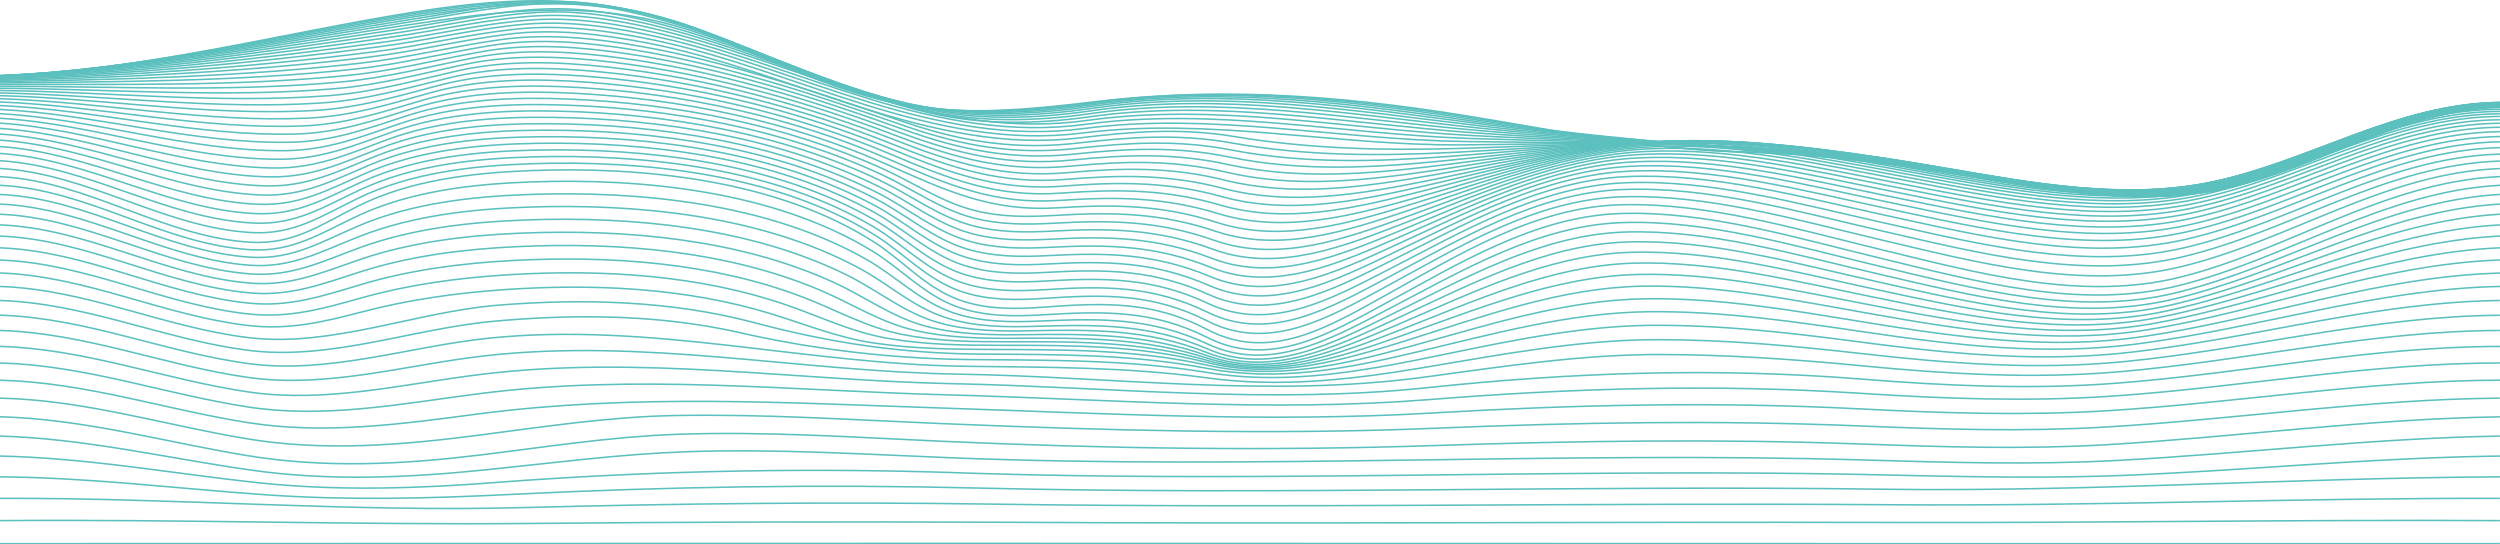 <svg xmlns="http://www.w3.org/2000/svg" viewBox="0 0 1600.06 348.44"><defs><style>.cls-1{fill:none;stroke:#5bc0be;stroke-miterlimit:10;}</style></defs><title>Ресурс 3</title><g id="Слой_2" data-name="Слой 2"><g id="Слой_2-2" data-name="Слой 2"><path class="cls-1" d="M0,349.5q607.83-.31,1215.64,0,192.18,0,384.36,0" transform="translate(0 -1.56)"/><path class="cls-1" d="M0,334.77c113.79-.94,227.56,2.88,341.38,1.8q149.26-1.41,298.5-.75c191.32,1.12,382.65-.37,574,.14,128.72.34,257.45-1.88,386.15-1.19" transform="translate(0 -1.56)"/><path class="cls-1" d="M0,320.52c111.87-.42,223.12,8.89,335.12,5.91,99.49-2.65,198.71-3.7,298.24-2.24,192.09,2.83,384.17-1,576.28.42,130.2,1,260.22-4.41,390.36-4.09" transform="translate(0 -1.56)"/><path class="cls-1" d="M0,306.76c56.83.43,113,7.45,169.63,11.45,52.34,3.69,104.71,2.42,157.07-.19,99.64-5,198.29-6.55,298.06-4.12,193.14,4.73,386.17-1.93,579.32.77,132.26,1.84,263.79-7.31,395.92-7.91" transform="translate(0 -1.56)"/><path class="cls-1" d="M0,293.48c55.58,1.12,109.85,11.08,165,17,51,5.48,101.84,3.73,152.92-.16a2701.35,2701.35,0,0,1,297.91-6.08c194.27,6.48,388.22-3.08,582.49,1.13,55.2,1.2,110.47,2.63,165.65.26,78.73-3.38,157.24-11.22,236.07-12.16" transform="translate(0 -1.56)"/><path class="cls-1" d="M0,280.66c54.63,1.57,107.07,14.2,160.93,21.81,49.94,7.06,99.48,4.92,149.48-.16,43.12-4.38,86.05-10.15,129.4-11.64,56-1.94,112.34,1.58,168.3,3.85,195.26,7.91,390-4.33,585.21,1.45,53.89,1.6,107.8,3.18,161.67.29,81.72-4.38,163.13-14.23,245-15.6" transform="translate(0 -1.56)"/><path class="cls-1" d="M0,268.3c54.2,1.47,105.22,16.15,158.36,24.88,49.22,8.09,98.4,5.7,147.71-.26,42-5.06,83.63-11.75,125.93-13.33,57-2.13,114.46,1.85,171.42,4.42,105.36,4.76,209.74,6.21,315.15,2.7,90.7-3,181-4.31,271.72-1,53,1.91,106,3.57,159,.42,83.63-5,166.87-16.47,250.7-17.79" transform="translate(0 -1.56)"/><path class="cls-1" d="M0,256.38c54.34,1.21,104.89,17.19,158,26,49.1,8.17,98.33,4.17,147.4-2.16,41.94-5.4,83.65-11.87,126-12.7,57.05-1.11,114.38,2.78,171.36,5.15,105.28,4.37,209.83,7.34,315.15,3,90.79-3.76,181.11-5.3,271.92-1.52,52.82,2.19,105.79,3.83,158.61.68,83.9-5,167.35-17.78,251.5-18.45" transform="translate(0 -1.56)"/><path class="cls-1" d="M0,244.91C54.58,246.25,105,263.53,158.36,272c49.34,7.85,98.27,1,147.36-5.46,100.16-13.12,197.58-7.14,298.27-3.79,104.38,3.46,208.35,9.26,312.7,3.14,91.42-5.36,182-7.37,273.49-2.64,53,2.74,106.33,4.44,159.39,1.15,83.58-5.18,166.59-19.33,250.46-19.51" transform="translate(0 -1.56)"/><path class="cls-1" d="M0,233.88c54.72,1.45,105,19.87,158.56,28.13,49.69,7.66,98.81-2.17,148.1-8.48,100.37-12.87,198.84-1.91,299.56.75,103.12,2.72,205.9,11.25,308.88,3,92.33-7.4,183-10,275.49-4,53.44,3.47,107.17,5.46,160.66,1.85,83-5.58,165.36-21.29,248.75-21.25" transform="translate(0 -1.56)"/><path class="cls-1" d="M0,223.26c54.89,1.56,105,21.18,158.76,29.13,50.15,7.41,99.78-5.22,149.47-11.27,101-12.3,200.07,3.86,301.21,6,101.58,2.11,202.61,13.28,303.9,2.58,93.51-9.88,184.05-13,277.84-5.54,54,4.33,108.27,6.82,162.36,2.74,82.31-6.2,163.7-23.62,246.46-23.6" transform="translate(0 -1.56)"/><path class="cls-1" d="M0,213.07c55.05,1.64,105,22.45,158.92,30.07,50.7,7.17,101.16-8.17,151.4-13.85,102-11.52,201.18,10.09,303.14,11.73,99.86,1.61,198.6,15.3,297.93,1.94,50.5-6.79,100.76-14.64,151.85-14.5,43.16.13,85.74,3.1,128.67,7.25,54.66,5.28,109.56,8.49,164.4,3.79,81.44-7,161.7-26.24,243.69-26.43" transform="translate(0 -1.56)"/><path class="cls-1" d="M0,203.28c55.19,1.72,105,23.71,159.05,31,51.3,6.9,102.86-11,153.77-16.27C416.25,207.36,515,234.7,618.16,236c51.49.63,102.93.37,154,7.37,46.44,6.35,91.08,1.41,137.14-6.25,50.34-8.38,100.46-18.16,151.7-18.17,44.25,0,87.83,4.07,131.75,9.06,55.42,6.31,111,10.45,166.72,5,80.44-7.9,159.39-29.13,240.52-29.67" transform="translate(0 -1.56)"/><path class="cls-1" d="M0,193.89c55.33,1.8,104.92,25,159.16,31.9,52,6.64,104.75-13.81,156.47-18.56,52-4.79,105.61-4.43,156.76,7a703.35,703.35,0,0,0,150.91,17.48c49.91.44,99.55.11,148.95,8.19,45.82,7.5,89.66,1,134.86-8,50.09-10.05,100.07-21.89,151.44-22.12,45.43-.2,90.18,5.18,135.14,11.06,56.26,7.37,112.62,12.62,169.27,6.25,79.35-8.92,156.83-32.19,237-33.2" transform="translate(0 -1.56)"/><path class="cls-1" d="M0,184.9c55.46,1.86,104.86,26.22,159.25,32.78C212,224,266.05,201.17,318.69,196.9c54.47-4.41,111.08-2.93,164.14,11.19,49.29,13.11,94.76,19.82,146,20.12,48.3.27,95.95,0,143.55,9.1,45.14,8.66,88.28.49,132.51-10,49.75-11.79,99.58-25.78,151.09-26.25,46.65-.42,92.72,6.38,138.74,13.17,57.13,8.43,114.33,15,172,7.6,78.2-10,154.08-35.4,233.34-36.94" transform="translate(0 -1.56)"/><path class="cls-1" d="M0,176.28c55.59,1.94,104.81,27.48,159.34,33.67,25.34,2.87,47.56-2.23,71.92-8.66,29.56-7.81,60.09-12.13,90.54-14.29,57-4,116.77-1.45,171.72,15.41,22,6.74,42.39,15.16,65.31,18.62,25,3.78,50.42,4.09,75.64,4.19,46.68.19,92.17-.11,138,10.05,44.42,9.86,87-.19,130.11-12,49.35-13.56,99-29.75,150.72-30.48,47.88-.67,95.38,7.66,142.46,15.35,58,9.46,116.12,17.46,174.76,9,77-11.14,151.22-38.67,229.52-40.8" transform="translate(0 -1.56)"/><path class="cls-1" d="M0,168c55.71,2,104.75,28.74,159.43,34.55,25.54,2.71,47.3-3.39,71.64-10.26,30.51-8.62,62.3-12.91,93.89-14.85,59.47-3.65,122.64-.12,179.32,19.64,21.47,7.49,41.12,17.06,63.76,21,23.76,4.17,48.08,4.47,72.13,4.49,45.11,0,88.37-.16,132.36,11,43.66,11.07,85.73-1,127.7-14.1,48.92-15.33,98.45-33.7,150.33-34.73,49.08-1,98.13,9,146.21,17.53,58.82,10.46,118,20,177.56,10.37,75.85-12.27,148.3-42,225.67-44.67" transform="translate(0 -1.56)"/><path class="cls-1" d="M0,160.17c55.84,2.08,104.7,30,159.52,35.43,25.75,2.55,47-4.55,71.35-11.87,31.41-9.45,64.48-13.7,97.16-15.43C390,165,456.49,169.54,514.83,192.11c21,8.14,39.89,18.93,62.24,23.43,22.56,4.55,45.78,4.82,68.7,4.75,43.62-.12,84.64-.2,126.88,11.93,42.89,12.31,84.57-1.75,125.32-16.1,48.46-17.05,97.87-37.6,150-38.89,50.24-1.25,100.86,10.26,149.9,19.66,59.57,11.41,119.84,22.57,180.32,11.73,74.69-13.38,145.37-45.21,221.86-48.45" transform="translate(0 -1.56)"/><path class="cls-1" d="M0,152.66C56,154.81,104.7,183.94,159.66,189c26,2.38,46.76-5.7,71-13.47C262.93,165.17,297.25,161,331,159.41c64.27-3,134.07,2.5,193.91,27.88,20.58,8.73,38.69,20.72,60.77,25.77,21.4,4.9,43.58,5.15,65.42,5,42.27-.32,81.08-.31,121.68,12.77,42.14,13.58,83.48-2.5,123-17.93,48-18.73,97.29-41.37,149.68-42.91,51.34-1.49,103.49,11.53,153.43,21.7,60.24,12.27,121.69,25,183,13,73.6-14.43,142.51-48.35,218.2-52.06" transform="translate(0 -1.56)"/><path class="cls-1" d="M0,145.49c56.09,2.23,104.65,32.58,159.75,37.24,26.18,2.22,46.46-6.82,70.67-15.09,33-11.26,68.47-15.45,103.1-16.86,66.43-2.7,139.46,3.61,200.57,31.75,20.18,9.3,37.55,22.46,59.39,28.06,20.31,5.22,41.53,5.44,62.37,5.16,41.09-.55,77.81-.5,116.92,13.52,41.45,14.85,82.42-3.15,120.83-19.55,47.55-20.29,96.78-44.94,149.51-46.66,52.35-1.71,105.93,12.7,156.7,23.58,60.81,13,123.46,27.38,185.41,14.25,72.6-15.38,139.8-51.31,214.78-55.4" transform="translate(0 -1.56)"/><path class="cls-1" d="M0,138.67c56.23,2.32,104.65,33.9,159.9,38.18,26.4,2.05,46.14-7.91,70.26-16.73,33.51-12.25,70.14-16.44,105.58-17.75,68.32-2.52,144.48,4.54,206.57,35.38,19.82,9.84,36.49,24.11,58.12,30.25,19.34,5.49,39.7,5.67,59.64,5.25,40.11-.86,75-.84,112.75,14.11,40.82,16.14,81.39-3.55,118.8-20.84,47.13-21.78,96.36-48.23,149.45-50.08,53.29-1.85,108.11,13.74,159.64,25.25,61.27,13.68,125.1,29.48,187.61,15.35,71.71-16.21,137.28-54.06,211.68-58.37" transform="translate(0 -1.56)"/><path class="cls-1" d="M0,132.18c56.37,2.42,104.67,35.25,160.09,39.16,26.61,1.88,45.79-9,69.77-18.39,33.87-13.32,71.51-17.55,107.61-18.81,69.91-2.45,149,5.24,211.76,38.69,19.51,10.39,35.51,25.69,57,32.33,18.53,5.73,38.14,5.84,57.33,5.24,39.33-1.24,72.62-1.37,109.31,14.51,40.31,17.45,80.32-3.65,116.94-21.72,46.85-23.12,96-51.19,149.59-53.08,54.11-1.92,109.92,14.59,162.12,26.65C1263.15,191,1328.08,208,1391,193.05c71-16.88,135-56.5,209-60.87" transform="translate(0 -1.56)"/><path class="cls-1" d="M0,126c56.53,2.54,104.73,36.63,160.31,40.18,26.83,1.71,45.41-9.93,69.21-20.07,34-14.49,72.53-18.81,109.1-20.08,71.11-2.48,153,5.68,216,41.62,19.23,11,34.6,27.2,56,34.28,17.89,5.92,36.9,5.93,55.5,5.1,38.78-1.72,70.93-2.12,106.77,14.7,40,18.75,79.2-3.33,115.31-22.13,46.68-24.3,95.85-53.72,149.93-55.57,54.82-1.87,111.28,15.23,164.08,27.74,61.86,14.65,127.72,32.66,191,17.05,70.41-17.36,133.13-58.59,206.81-62.82" transform="translate(0 -1.56)"/><path class="cls-1" d="M0,120.16c56.69,2.67,104.82,38,160.58,41.24,27,1.55,45-10.81,68.55-21.77,33.82-15.75,73.12-20.24,110-21.6,71.85-2.64,156.26,5.82,219,44.12,19,11.59,33.78,28.61,55.25,36.07,17.46,6.06,36,5.92,54.24,4.82,38.46-2.32,70-3.17,105.27,14.62,39.76,20.06,78-2.49,114-22,46.67-25.31,95.82-55.77,150.51-57.45,55.41-1.7,112.11,15.6,165.41,28.45,62,14.94,128.56,33.58,192.07,17.6,70-17.62,131.66-60.27,205.22-64.11" transform="translate(0 -1.56)"/><path class="cls-1" d="M0,114.62c56.79,2.86,105,39,160.87,42,27.18,1.43,44.7-11.33,67.95-23,33.48-16.76,73.25-21.4,110.14-22.84,72.08-2.82,158.09,5.81,220.36,45.64,18.86,12.07,33.3,29.54,54.91,37.21,17.28,6.13,35.65,5.85,53.68,4.52,38.38-2.83,69.83-4.09,104.88,14.38C812.57,233.47,849.92,211,886,191c46.8-25.91,95.94-56.84,151.11-58.37,55.75-1.56,112.36,15.52,166,28.49,62.05,15,129,33.71,192.6,17.75,69.87-17.53,130.77-61,204.31-64.28" transform="translate(0 -1.56)"/><path class="cls-1" d="M0,109.38c56.62,3.19,105.43,38.15,161.35,41.05,27,1.41,44.72-10.82,68.07-22.11,33.64-16.27,73.22-20.69,110.07-21.95,72.07-2.46,156.91,6.52,219.67,45.17,19,11.71,33.86,28.81,55.41,36.35,17.25,6,35.56,5.87,53.56,4.65,38.37-2.59,69.53-3.35,104.72,14.5,39.75,20.17,77.76-2.27,113.77-21.8,46.82-25.39,95.92-55.76,150.75-57.68,55.72-1.94,112.5,14.81,166.2,27.43,62.11,14.6,129.21,32.7,192.8,17.17,69.65-17,130.4-59.95,203.63-62.72" transform="translate(0 -1.56)"/><path class="cls-1" d="M0,104.43c56.59,3.46,106.19,37.11,162.26,39.9,26.93,1.33,44.84-10.37,68.32-21.34,33.75-15.77,73.1-19.95,109.87-21,72-2.06,155.6,7.29,218.73,44.79,19.15,11.38,34.38,28.08,55.86,35.46,17.24,5.92,35.47,5.85,53.44,4.73,38.31-2.4,69.23-2.72,104.53,14.5,39.78,19.42,78.42-2.8,114.47-21.86,46.91-24.81,96-54.51,150.51-56.73,55.67-2.27,112.53,14.14,166.27,26.43,62.13,14.21,129.31,31.74,192.85,16.6,69.41-16.53,130-58.92,202.89-61.27" transform="translate(0 -1.56)"/><path class="cls-1" d="M0,99.76c56.71,3.66,107.23,35.93,163.57,38.51,26.87,1.24,45.06-10,68.69-20.62,33.82-15.25,72.91-19.17,109.55-20C413.65,96,496,105.78,559.4,142.15c19.27,11.06,34.85,27.34,56.28,34.55,17.22,5.79,35.37,5.79,53.29,4.74,38.23-2.24,68.95-2.22,104.32,14.38,39.86,18.71,79.08-3.12,115.28-21.69C935.63,150,984.75,121.06,1039,118.6c55.59-2.52,112.44,13.5,166.19,25.48,62.11,13.85,129.32,30.83,192.77,16.07,69.15-16.1,129.53-58,202.1-59.95" transform="translate(0 -1.56)"/><path class="cls-1" d="M0,95.37c57,3.79,108.52,34.6,165.26,36.92,26.84,1.09,45.37-9.62,69.18-20,33.83-14.73,72.64-18.36,109.11-19,71.57-1.18,152.64,9,216.17,44.31,19.36,10.75,35.28,26.6,56.66,33.61,17.19,5.64,35.27,5.69,53.14,4.69,38.09-2.13,68.68-1.81,104.09,14.16,40,18,79.73-3.25,116.19-21.31,47.26-23.4,96.42-51.46,150.38-54.1,55.49-2.7,112.27,12.91,166,24.6,62,13.5,129.24,30,192.55,15.54,68.88-15.7,129-57.08,201.27-58.73" transform="translate(0 -1.56)"/><path class="cls-1" d="M0,91.24c57.38,3.87,110,32.87,167.3,35.13,26.81,1,45.82-9.36,69.78-19.42,33.81-14.18,72.3-17.52,108.56-17.87,71.25-.69,151,10,214.58,44.21,19.43,10.45,35.66,25.84,57,32.65,17.17,5.47,35.16,5.54,53,4.58,37.94-2.05,68.43-1.52,103.85,13.83,40.12,17.39,80.4-3.22,117.19-20.72,47.52-22.6,96.74-49.71,150.47-52.45,55.38-2.83,112,12.35,165.68,23.76,62,13.17,129.08,29.16,192.23,15,68.6-15.34,128.51-56.26,200.39-57.62" transform="translate(0 -1.56)"/><path class="cls-1" d="M0,87.38c57.87,3.87,111.78,31.49,169.67,33.14,26.87.77,46.25-9.11,70.48-18.9C273.93,88,312.07,85,348.08,84.88c70.86-.17,149.27,11,212.81,44.17,19.48,10.17,36,25.09,57.3,31.67,17.15,5.29,35.06,5.37,52.81,4.43,37.74-2,68.17-1.32,103.57,13.42,40.31,16.77,81.08-3,118.29-20C940.66,136.88,990,110.8,1043.51,108c55.24-2.89,111.63,11.83,165.27,23,61.83,12.86,128.82,28.41,191.79,14.57,68.29-15,127.93-55.51,199.46-56.62" transform="translate(0 -1.56)"/><path class="cls-1" d="M0,83.76c58.51,3.82,113.72,29.81,172.33,31,26.94.54,46.8-8.94,71.29-18.44,33.64-13.07,71.41-15.77,107.15-15.58,70.41.38,147.44,12.05,210.86,44.21,19.51,9.9,36.32,24.33,57.58,30.66,17.13,5.11,34.93,5.14,52.62,4.23,37.55-1.93,67.9-1.22,103.3,12.92,40.52,16.18,81.76-2.71,119.45-19,48.13-20.81,97.58-45.79,150.91-48.59,55.09-2.9,111.2,11.34,164.75,22.26,61.68,12.56,128.5,27.69,191.25,14.1,68-14.72,127.34-54.82,198.51-55.71" transform="translate(0 -1.56)"/><path class="cls-1" d="M0,80.38c59.26,3.73,115.84,28,175.28,28.7,27,.31,47.41-8.81,72.17-18C281,78.55,318.37,76.2,353.79,76.68c69.9.94,145.54,13.14,208.75,44.31,19.54,9.63,36.61,23.56,57.83,29.64,17.11,4.9,34.81,4.9,52.43,4,37.32-2,67.67-1.2,103,12.34,40.78,15.61,82.46-2.27,120.7-17.91,48.48-19.82,98.08-43.64,151.25-46.4,54.93-2.86,110.69,10.9,164.15,21.58,61.48,12.29,128.11,27,190.61,13.66C1470.18,123.42,1529.22,83.7,1600,83" transform="translate(0 -1.56)"/><path class="cls-1" d="M0,77.24c60.13,3.57,118.13,26.13,178.47,26.25,27.13.06,48.09-8.73,73.13-17.67C285,73.91,321.94,71.91,357,72.69c69.33,1.54,143.56,14.26,206.5,44.47,19.56,9.38,36.87,22.8,58.05,28.6,17.08,4.69,34.7,4.65,52.24,3.7,37.06-2,67.44-1.25,102.69,11.68,41.06,15.07,83.17-1.72,122-16.66,48.84-18.78,98.62-41.37,151.66-44.06,54.75-2.77,110.12,10.49,163.45,21,61.27,12,127.67,26.39,189.9,13.24C1470.87,120.39,1529.59,81,1600,80.45" transform="translate(0 -1.56)"/><path class="cls-1" d="M0,74.32C61.13,77.69,120.59,98.47,181.92,98c27.27-.2,48.82-8.69,74.16-17.35,33.17-11.32,69.69-13,104.41-11.86C429.2,70.94,502,84.21,564.62,113.47c19.56,9.14,37.11,22,58.24,27.55,17,4.46,34.58,4.36,52,3.38,36.8-2.08,67.22-1.39,102.37,11,41.39,14.54,83.9-1.1,123.39-15.29,49.22-17.69,99.19-39,152.13-41.58,54.55-2.65,109.49,10.1,162.68,20.37,61,11.78,127.16,25.81,189.1,12.84,67-14,125.38-53.09,195.46-53.53" transform="translate(0 -1.56)"/><path class="cls-1" d="M0,71.61c62.16,3.13,123.11,22.1,185.51,21,27.42-.48,49.59-8.71,75.25-17.07,33-10.73,69-12,103.36-10.57,68,2.78,139.41,16.6,201.64,44.94,19.56,8.91,37.32,21.25,58.42,26.48,17,4.23,34.45,4.06,51.83,3,36.52-2.18,67-1.58,102.05,10.2,41.74,14,84.63-.4,124.8-13.81,49.62-16.55,99.8-36.56,152.66-39,54.33-2.48,108.82,9.75,161.85,19.83,60.74,11.55,126.6,25.27,188.22,12.46,66.67-13.86,124.7-52.63,194.41-53" transform="translate(0 -1.56)"/><path class="cls-1" d="M0,69.12C63.34,72,125.8,89.08,189.34,87.34c27.59-.75,50.4-8.76,76.4-16.81,32.72-10.14,68.33-11,102.25-9.26,67.32,3.44,137.25,17.81,199,45.24,38.38,17,67.29,30.77,110.2,28.05,36.24-2.29,66.78-1.83,101.71,9.38,42.13,13.52,85.39.35,126.28-12.22,50-15.38,100.42-34,153.24-36.27,54.09-2.28,108.09,9.44,160.94,19.34,60.46,11.34,126,24.76,187.3,12.09,66.32-13.71,124-52.2,193.33-52.49" transform="translate(0 -1.56)"/><path class="cls-1" d="M0,66.83C64.55,69.34,128.55,84.6,193.28,82.19c27.79-1,51.25-8.86,77.6-16.6,32.46-9.53,67.6-10,101.1-7.93,66.56,4.11,135,19,196.36,45.58,38.21,16.54,67.7,29.43,110.13,26.57,35.95-2.43,66.56-2.14,101.36,8.51,42.55,13,86.17,1.15,127.79-10.55C958,113.61,1008.69,96.33,1061.48,94.3c53.84-2.06,107.34,9.14,160,18.89,60.14,11.13,125.37,24.29,186.31,11.74,66-13.59,123.27-51.83,192.25-52.08" transform="translate(0 -1.56)"/><path class="cls-1" d="M0,64.72c65.81,2.16,131.35,15.53,197.32,12.43,28-1.32,52.11-9,78.83-16.39,32.2-8.93,66.85-9,99.91-6.58C441.85,59,508.89,74.46,569.7,100.12c38,16.06,68.1,28.07,110,25,35.65-2.57,66.35-2.49,101,7.61,43,12.53,87,2,129.33-8.8,50.81-12.93,101.73-28.81,154.52-30.6,53.57-1.82,106.56,8.88,159,18.47,59.83,10.94,124.71,23.86,185.29,11.4,65.62-13.49,122.54-51.49,191.16-51.72" transform="translate(0 -1.56)"/><path class="cls-1" d="M0,62.8c67.14,1.77,134.24,13.25,201.48,9.44,28.24-1.6,53-9.15,80.1-16.21,31.92-8.32,66.08-8,98.7-5.22A651,651,0,0,1,571.1,97.14C609,112.72,639.57,123.85,681,120.65c35.36-2.72,66.14-2.87,100.65,6.68,43.49,12,87.78,2.83,130.9-7,51.2-11.67,102.39-26.11,155.21-27.66,53.29-1.56,105.75,8.64,157.94,18.08,59.48,10.77,124,23.47,184.22,11.1,65.27-13.42,121.8-51.21,190.07-51.44" transform="translate(0 -1.56)"/><path class="cls-1" d="M0,61.06C68.55,62.42,137.19,72,205.76,67.46c28.47-1.88,53.9-9.33,81.38-16,31.62-7.72,65.29-7,97.45-3.85,64.05,6.19,128.25,22.8,187.94,46.74,37.69,15.12,68.83,25.33,109.83,22,35.07-2.89,65.93-3.28,100.29,5.74,44,11.55,88.62,3.67,132.49-5.16,51.57-10.39,103.05-23.4,155.91-24.68s104.94,8.42,156.87,17.73c59.14,10.6,123.31,23.1,183.12,10.8,64.93-13.36,121.07-51,189-51.22" transform="translate(0 -1.56)"/><path class="cls-1" d="M0,59.48c69.93.93,140.11,8.58,210,3.34,28.72-2.15,54.8-9.54,82.68-15.88,31.32-7.11,64.49-5.93,96.19-2.47,63.16,6.9,126,24.07,185.07,47.16,37.51,14.65,69.17,24,109.71,20.39,34.78-3.06,65.72-3.73,99.92,4.77,44.54,11.06,89.48,4.51,134.1-3.3,51.93-9.08,103.69-20.66,156.63-21.67,52.67-1,104.11,8.24,155.77,17.42,58.78,10.45,122.58,22.77,182,10.52,64.59-13.32,120.34-50.74,187.91-51" transform="translate(0 -1.56)"/><path class="cls-1" d="M0,58.05c71.37.49,143.06,6.24,214.33.28,29-2.42,55.72-9.78,84-15.72,31-6.52,63.69-4.92,94.93-1.09,62.24,7.61,123.66,25.33,182.17,47.57,37.34,14.2,69.49,22.58,109.59,18.82,34.5-3.23,65.51-4.17,99.56,3.8,45.08,10.56,90.36,5.35,135.71-1.41,52.27-7.8,104.33-17.92,157.35-18.65,52.35-.72,103.28,8.08,154.65,17.14,58.43,10.3,121.85,22.46,180.88,10.25,64.25-13.29,119.6-50.56,186.84-50.92" transform="translate(0 -1.56)"/><path class="cls-1" d="M0,56.78c72.82,0,146,3.88,218.64-2.79,29.26-2.69,56.62-10,85.3-15.57,30.71-5.92,62.88-3.89,93.66.29C458.94,47,519,65.31,576.92,86.71c37.16,13.74,69.8,21.19,109.47,17.25,34.21-3.41,65.3-4.64,99.19,2.83,45.63,10,91.27,6.17,137.31.47,52.6-6.51,104.95-15.18,158.08-15.63,52-.43,102.46,7.93,153.53,16.88,58.06,10.17,121.1,22.19,179.74,10,63.92-13.28,118.88-50.4,185.79-50.83" transform="translate(0 -1.56)"/><path class="cls-1" d="M0,55.65C74.3,55.22,148.94,57.19,223,49.8c29.54-2.94,57.52-10.3,86.6-15.4C340,29.07,371.64,31.52,402,36.06c60.36,9,119.11,27.85,176.41,48.42,37,13.28,70.1,19.81,109.35,15.68,33.95-3.58,65.1-5.09,98.83,1.87,46.19,9.53,92.21,7,138.91,2.33,52.9-5.23,105.55-12.45,158.8-12.61,51.66-.16,101.64,7.8,152.4,16.64,57.7,10.06,120.36,22,178.62,9.77,63.59-13.28,118.16-50.27,184.75-50.79" transform="translate(0 -1.56)"/><path class="cls-1" d="M0,54.66c75.71-.89,151.78-.8,227.15-8.88C257,42.59,285.59,35.2,315.07,30.55c30.1-4.75,61.29-1.88,91.17,3C465.63,43.34,523.1,62.69,579.8,82.4,616.64,95.21,650.19,100.84,689,96.53c33.68-3.74,64.89-5.54,98.47.92,46.75,9,93.17,7.71,140.5,4.17,53.17-4,106.11-9.76,159.49-9.64,51.32.11,100.84,7.69,151.29,16.44,57.34,9.94,119.63,21.72,177.5,9.55,63.27-13.3,117.46-50.17,183.74-50.79" transform="translate(0 -1.56)"/><path class="cls-1" d="M0,53.78c77.14-1.33,154.59-3.1,231.3-11.85,30.09-3.44,59.28-10.86,89.15-15S381,26,410.43,31.27C468.85,41.74,525.1,61.6,581.19,80.47c36.7,12.35,70.68,17.08,109.15,12.6,33.42-3.9,64.69-6,98.11,0,47.3,8.45,94.15,8.42,142.07,6,53.41-2.74,106.64-7.11,160.17-6.72,51,.37,100,7.6,150.18,16.26,57,9.84,118.91,21.52,176.4,9.35,63-13.33,116.77-50.09,182.76-50.81" transform="translate(0 -1.56)"/><path class="cls-1" d="M0,53c78.54-1.77,157.33-5.37,235.35-14.78,30.36-3.66,60.12-11.14,90.38-14.84,29.5-3.62,59.77.1,88.77,5.73,92.59,18,181,72.35,277.07,60.65,33.19-4.05,64.5-6.39,97.76-.9C837.2,96.79,884.52,98,933,96.59c53.64-1.54,107.14-4.56,160.82-3.86,50.62.66,99.29,7.52,149.1,16.09,56.65,9.75,118.2,21.35,175.32,9.17,62.67-13.36,116.12-50,181.82-50.86" transform="translate(0 -1.56)"/><path class="cls-1" d="M0,52.38c79.9-2.18,160-7.59,239.27-17.63,30.63-3.88,60.95-11.41,91.57-14.61,29.22-3.06,59,1.07,87.62,7.06C510.36,46.48,597,98.84,692.83,86.69c81-10.27,160.91,8.15,242.53,7.6,53.83-.36,107.6-2,161.44-1.07,50.26.88,98.54,7.45,148,16,56.31,9.66,117.52,21.19,174.29,9,62.37-13.4,115.47-50,180.9-50.93" transform="translate(0 -1.56)"/><path class="cls-1" d="M0,51.83c81.22-2.56,162.5-9.75,243-20.39,30.88-4.08,61.73-11.66,92.7-14.36,29-2.52,58.35,2,86.53,8.38C513.53,46,598.32,96.34,694,83.79,775.48,73.1,855.75,91,937.67,92.14c104.3,1.49,205.9-.21,309,17.45,56,9.58,116.87,21.06,173.3,8.83,62.1-13.45,114.86-49.94,180-51" transform="translate(0 -1.56)"/><path class="cls-1" d="M0,51.37c82.48-2.9,164.9-11.84,246.63-23,31.12-4.27,62.49-11.9,93.78-14.07,28.7-2,57.7,2.95,85.5,9.66C516.62,45.81,599.56,94,695.15,81.09,777.06,70,857.64,87.33,939.89,90.15c103.82,3.55,205.9,2.39,308.58,19.91,55.7,9.5,116.24,20.95,172.35,8.69,61.85-13.5,114.28-49.92,179.21-51.13" transform="translate(0 -1.56)"/><path class="cls-1" d="M0,51C83.7,47.78,167.2,37.13,250,25.39,281.39,21,313.25,13.3,344.85,11.65c28.46-1.48,57.08,3.86,84.52,10.93,90.22,23.22,171.33,69.22,266.85,56C778.62,67.19,859.4,83.91,942,88.3c103.4,5.5,205.83,4.84,308.12,22.27,55.43,9.44,115.66,20.85,171.47,8.56,61.61-13.56,113.74-49.9,178.44-51.24" transform="translate(0 -1.56)"/><path class="cls-1" d="M0,50.7c84.79-3.47,169.28-15.81,253.17-28C284.75,18.08,317.07,10.42,349,9.3c28.25-1,56.51,4.75,83.62,12.16,52.7,14.41,102.81,37.08,155.7,50.79,36.08,9.35,72.29,9.22,109,4.06C780.12,64.64,861,80.7,944,86.6c103,7.33,205.68,7.15,307.66,24.5,55.16,9.38,115.12,20.76,170.65,8.44,61.39-13.61,113.22-49.88,177.72-51.35" transform="translate(0 -1.56)"/><path class="cls-1" d="M0,50.47C85.86,46.79,171.24,32.82,256.1,20.16c31.75-4.73,64.48-12.37,96.62-12.95,28-.52,56,5.6,82.79,13.35,51.83,15,101.15,38.07,153.63,50.89,36,8.8,72.54,8,109,2.8,83.39-11.87,164.38,3.47,247.72,10.8,102.67,9,205.46,9.3,307.18,26.58C1308,121,1367.69,132.32,1423,120c61.18-13.67,112.75-49.87,177-51.47" transform="translate(0 -1.56)"/><path class="cls-1" d="M0,50.29C86.8,46.48,173,30.91,258.72,17.87c63.55-9.66,117.06-17,179.46,2,51,15.55,99.6,39,151.71,50.91,36,8.23,72.79,6.8,109.11,1.61,83.88-12,164.89,2.55,248.6,11.22,102.37,10.61,205.18,11.28,306.71,28.5,54.72,9.28,114.21,20.64,169.27,8.25,61-13.72,112.32-49.85,176.45-51.57" transform="translate(0 -1.56)"/><path class="cls-1" d="M0,50.17c87.61-3.88,174.49-21,261-34.37,32.1-5,65.52-12.42,98.09-12,27.75.38,55.14,7.23,81.42,15.64,50.21,16.09,98.19,39.89,150,50.87,36,7.64,73,5.64,109.26.48,84.34-12,165.36,1.64,249.41,11.56,102.1,12.06,204.86,13.08,306.23,30.24,54.55,9.24,113.84,20.6,168.71,8.17C1484.94,107,1536.05,71,1600,69.12" transform="translate(0 -1.56)"/><path class="cls-1" d="M0,50.09C88.37,46.22,175.84,27.58,263,14c32.25-5,65.93-12.33,98.68-11.38,27.64.8,54.8,8,80.88,16.73C492.05,35.88,539.48,60,591,70c36,7,73.31,4.51,109.44-.58,84.77-11.92,165.79.73,250.16,11.81,101.86,13.38,204.49,14.67,305.74,31.78,54.4,9.19,113.54,20.56,168.25,8.11,60.69-13.82,111.61-49.79,175.46-51.76" transform="translate(0 -1.56)"/><path class="cls-1" d="M0,50C89,46.27,176.93,26.16,264.64,12.34c64-10.09,117.7-14.6,179.61,7C493.06,36.42,540,60.82,591.31,69.9c36.1,6.4,73.56,3.42,109.67-1.55,85.16-11.71,166.17-.17,250.82,12,101.65,14.56,204.09,16,305.25,33.1,54.3,9.16,113.32,20.54,167.91,8,60.57-13.85,111.34-49.74,175.07-51.82" transform="translate(0 -1.56)"/><path class="cls-1" d="M0,50c89.4-3.56,177.73-25.1,265.86-39C330.05.82,383.85-2.67,445.54,19.7c48.23,17.49,94.8,42.12,145.93,50.24,36.18,5.75,73.83,2.37,110-2.44,85.49-11.38,166.51-1.07,251.4,12,101.46,15.61,203.68,17.2,304.76,34.2,54.23,9.11,113.17,20.52,167.67,8C1485.75,107.81,1536.38,72,1600,69.83" transform="translate(0 -1.56)"/><path class="cls-1" d="M0,50c89.72-3.24,178.3-26.17,266.7-40.16C331-.33,385-2.75,446.43,20.3c47.73,17.9,94,42.72,145,49.85,36.3,5.07,74.1,1.36,110.29-3.24C787.53,56,868.56,65,953.66,78.82c54.18,8.84,108.77,18.62,163.78,20,47.61,1.21,93.55,7.15,140.48,15,54.2,9.08,113.1,20.51,167.57,8,60.42-13.91,111-49.61,174.54-51.89" transform="translate(0 -1.56)"/><path class="cls-1" d="M0,50c89.88-2.81,178.59-27.08,267.1-41C331.42-1.18,385.71-2.46,446.89,21.18c47.32,18.28,93.34,43.23,144.38,49.36,36.44,4.37,74.37.38,110.68-4C788,56.35,869,63.74,954.26,78.3c54.1,9.24,108.41,19.32,163.41,20.66,47.56,1.16,93.48,7.12,140.36,14.94,54.22,9,113.12,20.51,167.59,8C1486,108,1536.49,72.36,1600,70" transform="translate(0 -1.56)"/></g></g></svg>